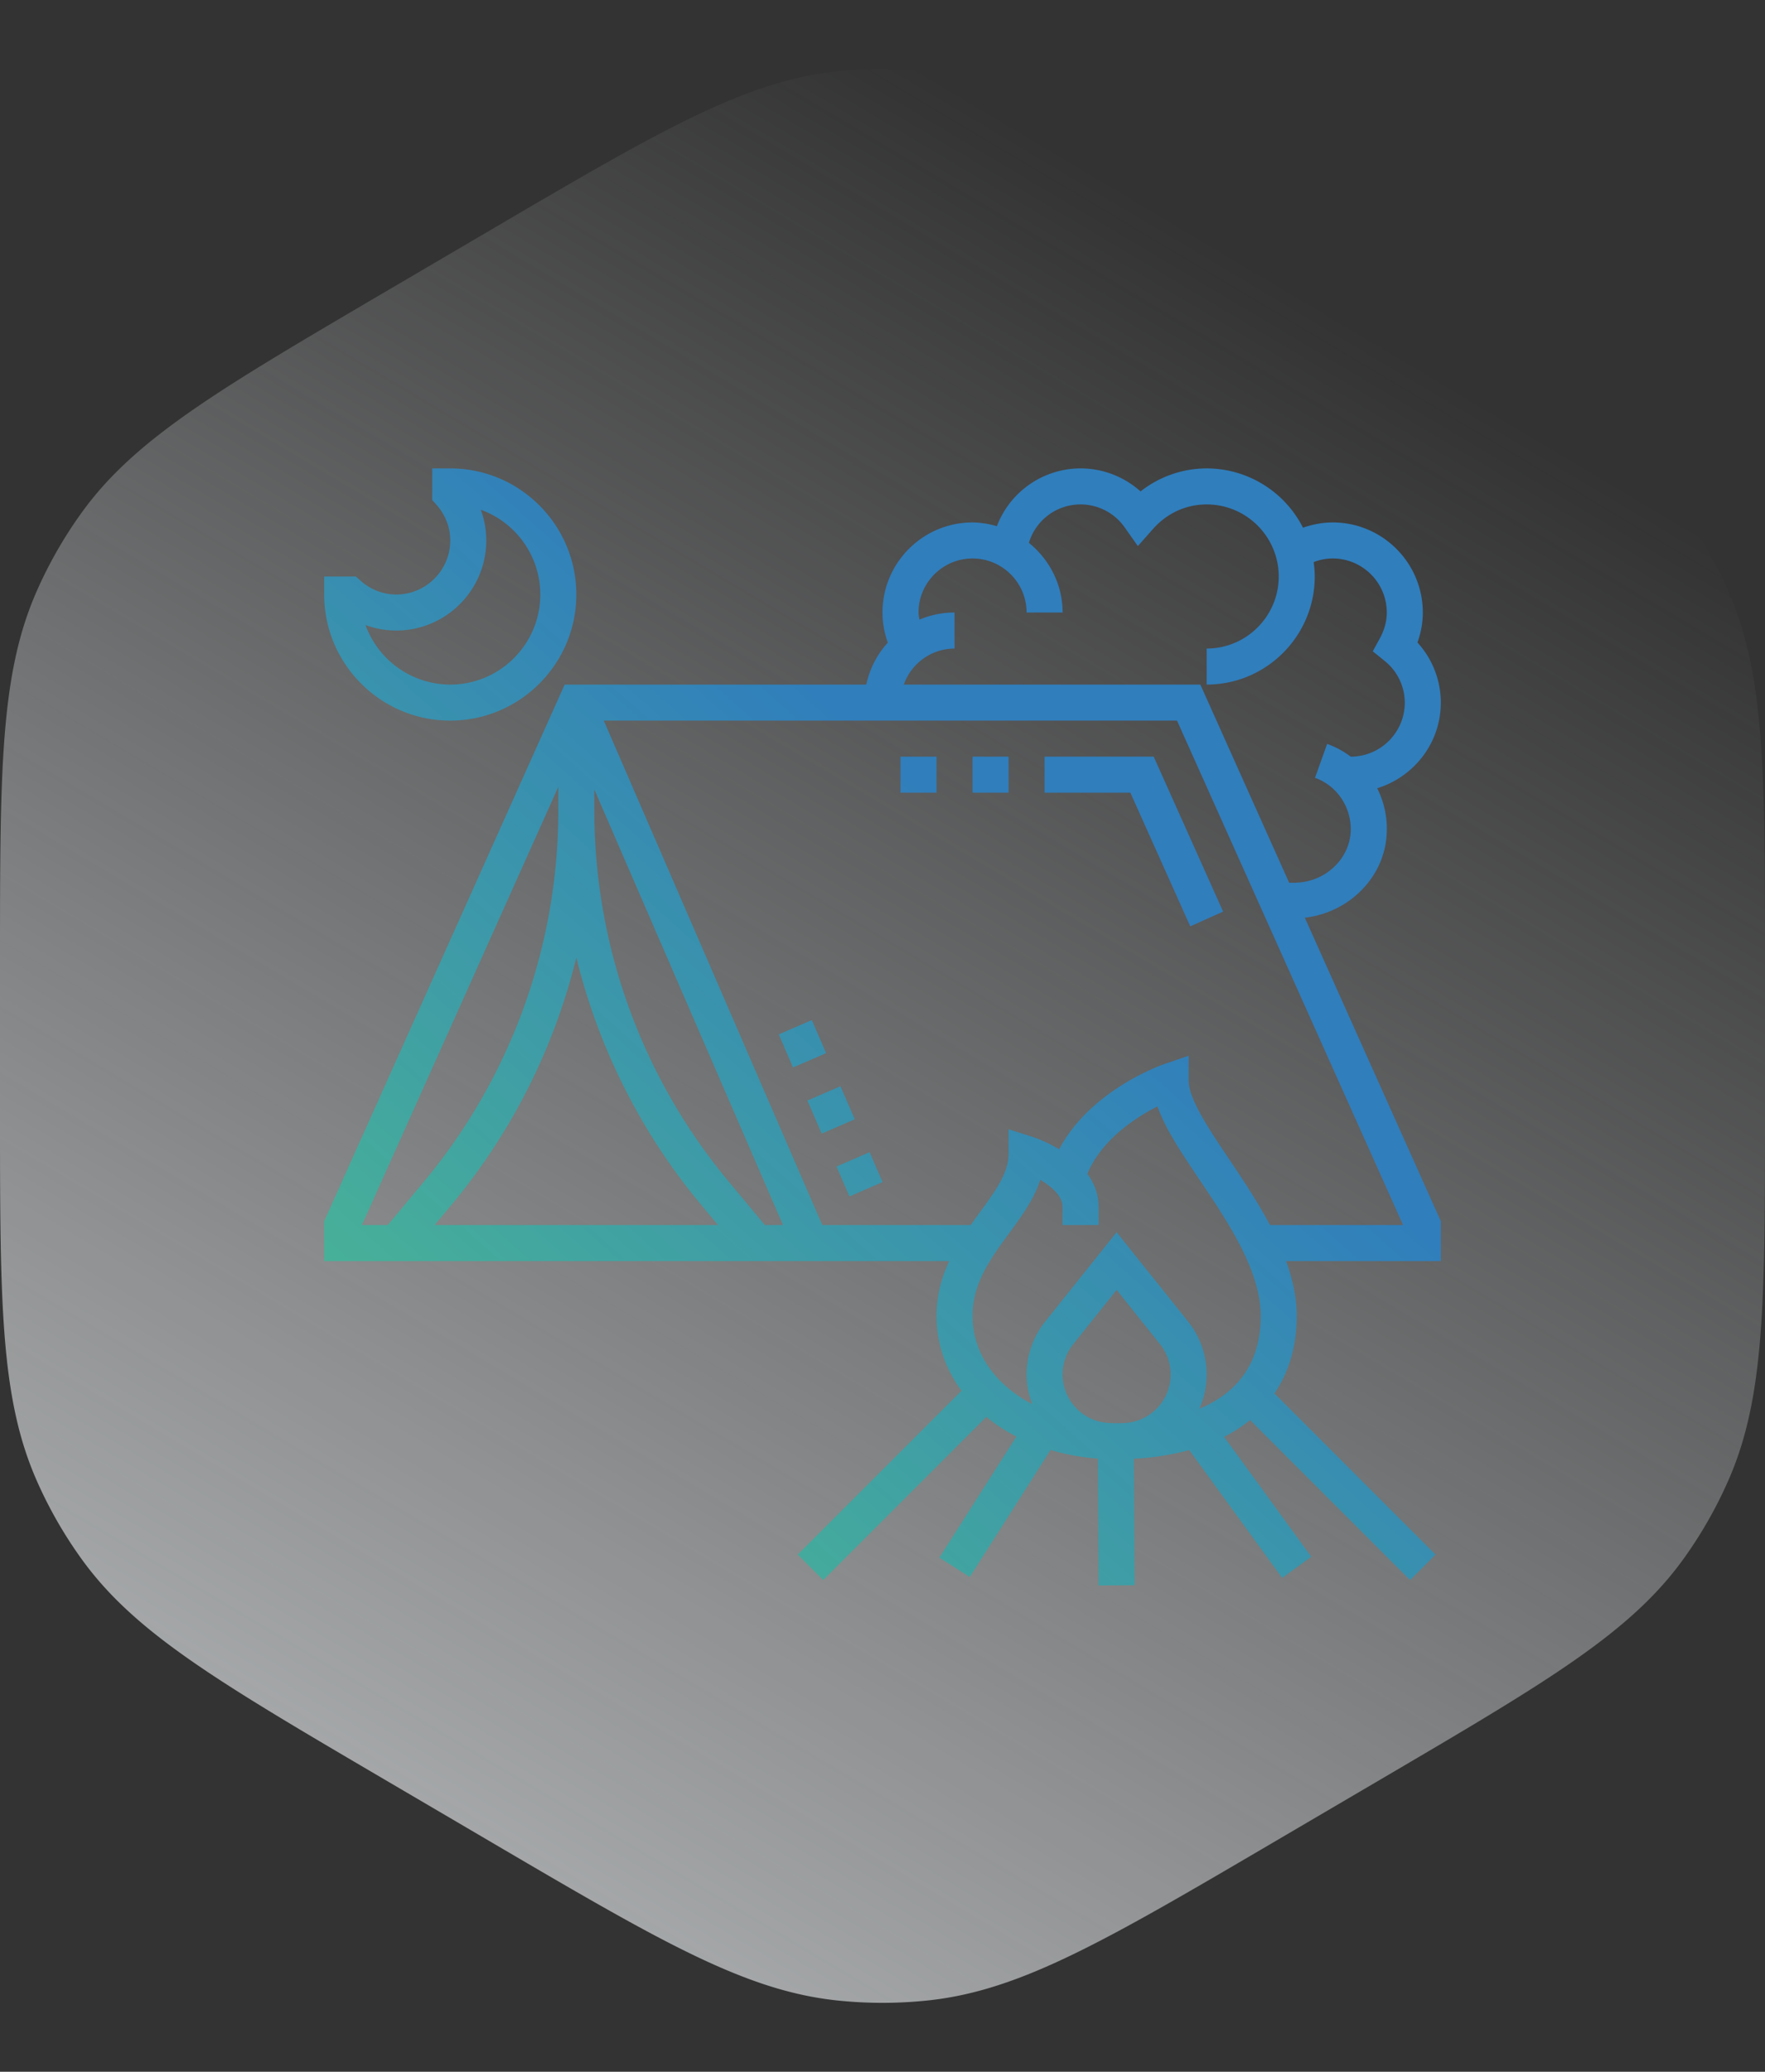 <svg width="98" height="115" fill="none" xmlns="http://www.w3.org/2000/svg"><rect width="100%" height="100%" fill="#333333" stroke="none"/><path d="M27.138 12.827c9.452-5.545 14.177-8.318 19.32-8.866a24 24 0 015.084 0c5.143.548 9.868 3.32 19.32 8.866l5.8 3.403c9.235 5.419 13.853 8.128 16.814 12.24a24.005 24.005 0 012.476 4.324C98 37.428 98 42.782 98 53.49v8.02c0 10.708 0 16.062-2.048 20.696a24.005 24.005 0 01-2.476 4.325c-2.961 4.11-7.579 6.82-16.814 12.239l-5.8 3.403c-9.452 5.545-14.177 8.318-19.32 8.866a24 24 0 01-5.084 0c-5.143-.548-9.868-3.321-19.32-8.866l-5.8-3.403c-9.235-5.42-13.853-8.128-16.814-12.24a24.001 24.001 0 01-2.476-4.324C0 77.572 0 72.218 0 61.51v-8.02c0-10.708 0-16.062 2.048-20.696a24.001 24.001 0 012.476-4.325c2.961-4.11 7.579-6.82 16.814-12.239l5.8-3.403z" fill="url(#paint0_linear_1907_3452)"/><path d="M44.83 61.088l1.836-.794.794 1.836-1.837.794-.793-1.836zm1.616 3.663l1.837-.796.72 1.66-1.837.797-.72-1.661zm-3.207-7.334l1.837-.794.794 1.836-1.837.794-.794-1.836zM58 42v2h4.762l3.326 7.419 1.824-.818L64.057 42H58zm-33-2c3.859 0 7-3.141 7-7s-3.141-7-7-7h-1v1.756l.251.283c.483.547.749 1.243.749 1.961 0 1.654-1.346 3-3 3a2.964 2.964 0 01-1.961-.749L19.756 32H18v1c0 3.859 3.141 7 7 7zm-3-5c2.757 0 5-2.243 5-5 0-.586-.104-1.162-.305-1.704A5.01 5.01 0 0130 33c0 2.757-2.243 5-5 5a5.01 5.01 0 01-4.704-3.305A4.899 4.899 0 0022 35z" fill="url(#paint1_linear_1907_3452)"/><path d="M77.001 46.107l.002-.107c0-.797-.192-1.562-.536-2.245C78.505 43.124 80 41.243 80 39a4.946 4.946 0 00-1.298-3.336C78.9 35.124 79 34.566 79 34c0-2.757-2.243-5-5-5-.569 0-1.124.107-1.653.292A6.002 6.002 0 0067 26a5.96 5.96 0 00-3.672 1.277A4.996 4.996 0 0060 26a4.98 4.98 0 00-4.65 3.209A4.902 4.902 0 0054 29c-2.757 0-5 2.243-5 5 0 .572.105 1.138.295 1.673A4.968 4.968 0 0048.101 38H31.353L18 67.786V70h34.703c-.416.894-.703 1.89-.703 3.049 0 1.545.507 2.955 1.387 4.15l-9.094 9.094 1.414 1.414 9.057-9.057a9.388 9.388 0 001.671 1.089l-4.278 6.724 1.688 1.074 4.486-7.05c.856.252 1.737.412 2.627.476L61 88.006l2-.012-.043-7.024c1.04-.048 2.07-.208 3.075-.477l5.159 7.095 1.617-1.176-4.84-6.656c.513-.258.996-.57 1.442-.932l8.883 8.883 1.414-1.414-8.945-8.945C71.566 76.164 72 74.723 72 73.049c0-1.038-.233-2.055-.59-3.049H80v-2.214l-7.551-16.845c2.526-.291 4.522-2.349 4.552-4.834zM53 36v-2c-.692 0-1.351.142-1.951.397-.018-.132-.049-.261-.049-.397 0-1.654 1.346-3 3-3s3 1.346 3 3h2c0-1.567-.739-2.95-1.871-3.868a2.993 2.993 0 015.321-.853l.729 1.033.837-.947C64.795 28.485 65.854 28 67 28c2.206 0 4 1.794 4 4s-1.794 4-4 4v2c3.309 0 6-2.691 6-6 0-.272-.024-.537-.06-.799.338-.131.697-.2 1.06-.201 1.654 0 3 1.346 3 3 0 .482-.128.961-.379 1.422l-.399.732.649.524A2.981 2.981 0 0178 39c0 1.654-1.346 3-3 3v.003a4.97 4.97 0 00-1.311-.711l-.674 1.883c1.188.426 1.987 1.562 1.986 2.87-.02 1.63-1.434 2.955-3.152 2.955h-.27l-4.931-11H50.184A2.996 2.996 0 0153 36zM40.451 65.578A32.204 32.204 0 0133 45v-1.176L43.476 68h-1.008l-2.017-2.422zM39.865 68h-15.73l.951-1.141A34.196 34.196 0 0032 53.155c1.233 5 3.58 9.702 6.914 13.703L39.865 68zM31 43.675V45a32.21 32.21 0 01-7.451 20.579L21.532 68h-1.436L31 43.675zm23 29.374c0-1.816.982-3.158 2.021-4.579.686-.935 1.387-1.893 1.741-2.978.622.365 1.238.893 1.238 1.508v1h2v-1c0-.721-.253-1.332-.626-1.841.796-1.911 2.691-3.133 3.893-3.744.431 1.236 1.334 2.579 2.335 4.068C68.194 67.852 70 70.536 70 73.049c0 2.852-1.532 4.363-3.409 5.15a4.663 4.663 0 00.409-1.9 4.725 4.725 0 00-1.03-2.938L62 68.399l-3.969 4.962A4.716 4.716 0 0057 76.299c0 .579.119 1.127.312 1.64-2.03-1.057-3.312-2.816-3.312-4.89zM61.951 79c-.13 0-.256-.009-.384-.014A2.697 2.697 0 0159 76.299c0-.611.21-1.211.593-1.688L62 71.601l2.408 3.011c.382.476.592 1.076.592 1.687a2.7 2.7 0 01-2.631 2.694c-.142.003-.284.007-.418.007zm8.563-11c-.673-1.267-1.481-2.485-2.253-3.633C67.149 62.714 66 61.005 66 60v-1.398l-1.323.452c-.187.063-4.128 1.444-5.868 4.74a7.733 7.733 0 00-1.507-.698L56 62.683v1.366c0 1.065-.737 2.073-1.592 3.24-.169.231-.341.469-.512.711h-8.239L33.524 40h31.829l12.552 28h-7.391z" fill="url(#paint2_linear_1907_3452)"/><path d="M54 42h2v2h-2v-2zm-4 0h2v2h-2v-2z" fill="url(#paint3_linear_1907_3452)"/><defs><linearGradient id="paint0_linear_1907_3452" x1="11.343" y1="129.72" x2="77.098" y2="19.191" gradientUnits="userSpaceOnUse"><stop stop-color="#EFF3F6" stop-opacity=".8"/><stop offset="1" stop-color="#EFF3F6" stop-opacity="0"/></linearGradient><linearGradient id="paint1_linear_1907_3452" x1="57.234" y1="48.701" x2="16.987" y2="93.846" gradientUnits="userSpaceOnUse"><stop stop-color="#307EBC"/><stop offset="1" stop-color="#52C788"/></linearGradient><linearGradient id="paint2_linear_1907_3452" x1="57.234" y1="48.701" x2="16.987" y2="93.846" gradientUnits="userSpaceOnUse"><stop stop-color="#307EBC"/><stop offset="1" stop-color="#52C788"/></linearGradient><linearGradient id="paint3_linear_1907_3452" x1="57.234" y1="48.701" x2="16.987" y2="93.846" gradientUnits="userSpaceOnUse"><stop stop-color="#307EBC"/><stop offset="1" stop-color="#52C788"/></linearGradient></defs></svg>